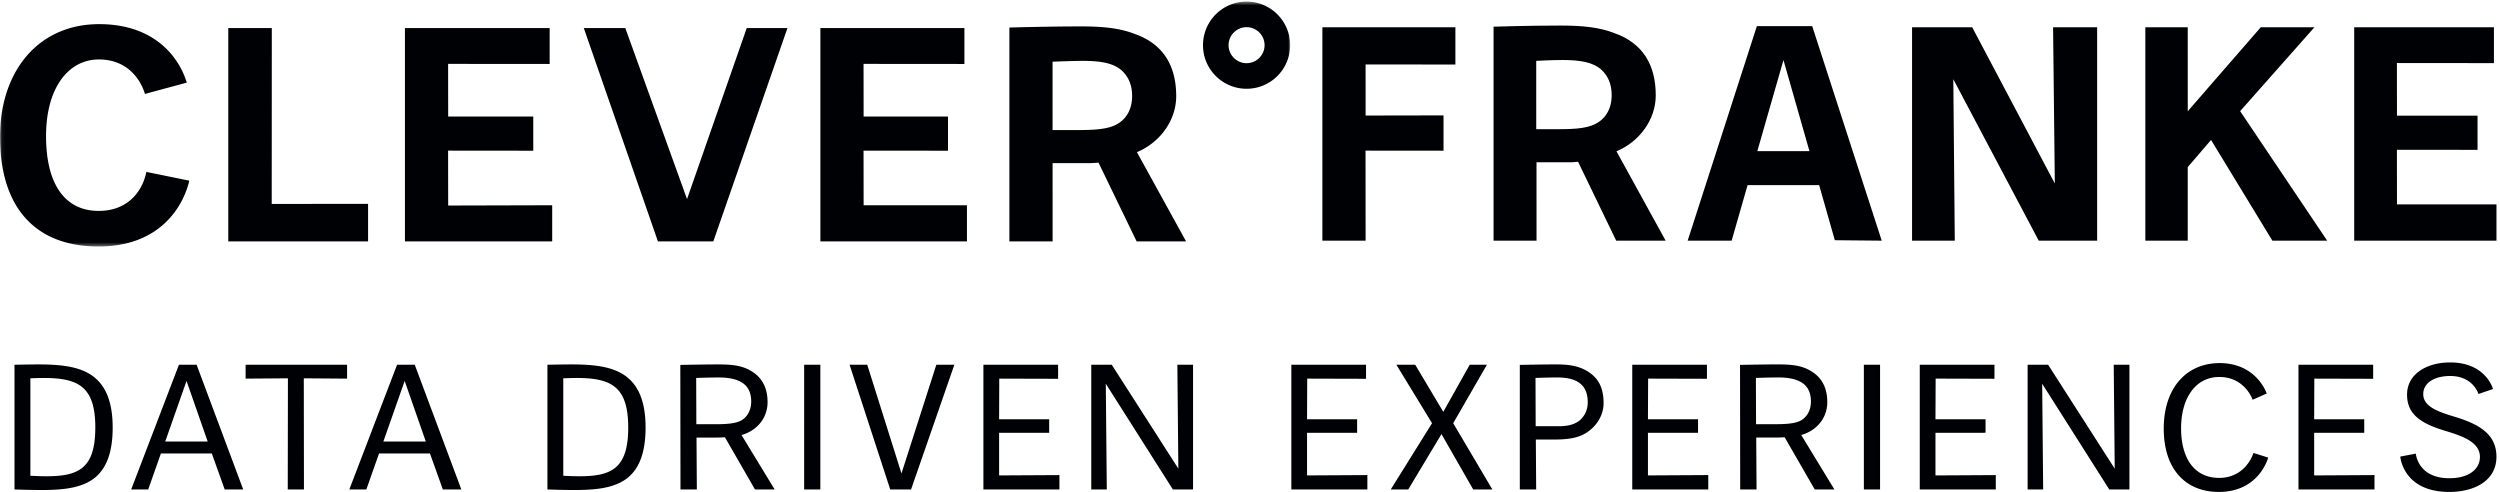 <svg width="686" height="135" viewBox="0 0 686 135" xmlns="http://www.w3.org/2000/svg" xmlns:xlink="http://www.w3.org/1999/xlink"><defs><path id="a" d="M177.04.437H.06V67.64h353.96V.438H177.04z"/></defs><g fill="none" fill-rule="evenodd"><path d="M26.155 117.306c0-11.278-4.715-13.546-14.01-13.592-1.18 0-2.45.046-3.81.09v26.743c1.586.09 3.083.136 4.444.136 8.84 0 13.375-2.177 13.375-13.377zM3.98 134.31v-34.224c2.36-.044 4.717-.09 6.984-.09 6.303.046 11.972.635 15.644 4.172 2.677 2.54 4.31 6.666 4.31 13.138 0 6.94-1.77 11.11-4.673 13.605-3.31 2.812-8.116 3.446-13.422 3.537-2.448.045-6.03-.046-8.842-.136zm41.355-13.15H56.99l-5.806-16.63-5.85 16.63zm3.763-21.074h4.852l12.787 34.225H61.66l-3.54-9.884H44.156l-3.49 9.885h-4.67l13.103-34.224zm18.3 0H95.24v3.81l-11.88-.09.044 30.505H78.96l.046-30.505-11.608.09v-3.81m37.792 21.074h11.655l-5.803-16.63-5.85 16.63zm3.765-21.074h4.852l12.787 34.225h-5.078l-3.538-9.884h-13.966l-3.49 9.885h-4.67l13.103-34.224zm63.428 17.22c0-11.278-4.716-13.546-14.012-13.592-1.18 0-2.448.046-3.808.09v26.743a79.22 79.22 0 0 0 4.445.136c8.84 0 13.376-2.177 13.376-13.377zM150.21 134.31v-34.224c2.356-.044 4.715-.09 6.98-.09 6.305.046 11.974.635 15.646 4.172 2.676 2.54 4.31 6.666 4.31 13.138 0 6.94-1.77 11.11-4.673 13.605-3.31 2.812-8.116 3.446-13.422 3.537-2.447.045-6.03-.046-8.84-.136zm40.82-30.596l.047 12.69h5.033c2.31 0 5.17-.046 6.937-.858 1.587-.722 3.082-2.536 3.082-5.392 0-2.132-.68-3.718-1.95-4.76-1.54-1.27-3.944-1.815-6.937-1.815-2.993 0-6.213.134-6.213.134zm7.89 16.268c-1.313.09-2.494.09-3.084.09h-4.714l.09 14.24h-4.49l-.044-34.18s6.575-.135 10.292-.135c3.856 0 6.62.272 9.16 1.814 2.766 1.633 4.49 4.354 4.49 8.525 0 3.628-1.995 6.746-5.396 8.376-.545.274-1.134.5-1.768.638l9.113 14.963h-5.398l-8.252-14.328zm21.738 14.328h4.443v-34.224h-4.442m12.465 0h4.85l9.39 29.826 9.566-29.826h4.944l-11.882 34.225h-5.713l-11.156-34.224m36.723-.001h20.496v3.856l-16.142-.046-.045 11.155h13.738v3.707h-13.738v11.7l16.55-.092v3.946h-20.86v-34.224m29.597-.002h5.623l18.274 28.512-.273-28.512h4.308v34.225h-5.533l-18.41-29.008.272 29.01h-4.262v-34.226m54.903-.001h20.497v3.856l-16.142-.046-.045 11.155h13.74v3.707h-13.74v11.7l16.552-.092v3.946h-20.86v-34.224m41.194 19.032l-9.116 15.19h-4.804l11.334-18.177-9.792-16.047h5.17l7.706 12.924 7.255-12.924h4.717l-9.25 16.047 10.745 18.178h-5.258l-8.707-15.19m25.803-15.407l.046 13.23h4.898c1.268 0 4.532.273 6.8-1.307 1.18-.813 2.586-2.582 2.586-5.21 0-2.36-.68-4.037-1.998-5.125-1.45-1.225-3.628-1.723-6.347-1.723-2.857 0-5.987.134-5.987.134zm-4.308-3.582s6.396-.135 9.977-.135c3.718 0 6.395.453 8.84 2.04 2.68 1.723 4.174 4.308 4.174 8.57 0 3.763-2.448 7.108-5.713 8.695-1.678.816-3.854 1.315-7.98 1.315h-4.9l.092 13.694h-4.49v-34.178zm30.855-.046h20.496v3.856l-16.143-.046-.046 11.155h13.742v3.707h-13.743v11.7l16.553-.092v3.946h-20.86v-34.224m33.927 3.626l.045 12.69h5.035c2.312 0 5.17-.046 6.938-.858 1.588-.722 3.084-2.536 3.084-5.392 0-2.132-.68-3.718-1.95-4.76-1.543-1.27-3.945-1.815-6.937-1.815-2.994 0-6.214.134-6.214.134zm7.89 16.268c-1.315.09-2.494.09-3.083.09h-4.717l.092 14.24h-4.49l-.046-34.18s6.576-.135 10.294-.135c3.856 0 6.62.272 9.16 1.814 2.768 1.633 4.49 4.354 4.49 8.525 0 3.628-1.995 6.746-5.396 8.376-.544.274-1.135.5-1.77.638l9.116 14.963h-5.397l-8.254-14.328zm21.737 14.328h4.444v-34.224h-4.444m15.342 0h20.496v3.856l-16.142-.046-.047 11.155h13.743v3.707H531.09v11.7l16.554-.092v3.946h-20.86v-34.224m29.596-.002h5.624l18.272 28.512-.27-28.512h4.307v34.225h-5.53l-18.41-29.008.27 29.01h-4.264v-34.226m37.354 17.49c0-11.14 6.257-17.943 15.327-17.943 10.203 0 12.923 8.344 12.923 8.344l-3.855 1.723s-2.086-6.257-9.16-6.257c-6.438 0-10.475 5.713-10.475 14.09 0 8.39 3.764 13.602 10.43 13.602 7.438 0 9.432-6.845 9.432-6.845l4.035 1.27s-2.402 9.43-13.558 9.43c-8.75 0-15.1-5.85-15.1-17.413m36.968-17.492h20.496v3.856l-16.144-.046-.045 11.155h13.74v3.707h-13.74v11.7l16.553-.092v3.946H630.7v-34.224m27.937 25.198l4.263-.814s.498 6.755 9.204 6.755c5.353 0 8.39-2.494 8.39-5.85 0-4.216-5.214-5.85-9.705-7.21-6.666-2.034-10.293-4.566-10.293-9.872 0-5.623 5.305-8.843 11.835-8.843 9.84 0 11.744 7.3 11.744 7.3l-3.99 1.36s-1.407-4.94-7.754-4.94c-4.128 0-7.392 1.767-7.392 4.987 0 3.445 4.17 4.85 8.66 6.21 6.713 2.034 11.427 4.795 11.427 10.962 0 6.62-6.12 9.658-12.923 9.658-12.787 0-13.467-9.704-13.467-9.704" fill="#000105"/><mask id="b" fill="#fff"><use xlink:href="#a"/></mask><path d="M342.06 17.336a4.948 4.948 0 0 1-4.94-4.94 4.95 4.95 0 0 1 4.94-4.94 4.948 4.948 0 0 1 4.94 4.94 4.947 4.947 0 0 1-4.94 4.94zm0-16.9C335.45.44 330.107 5.793 330.1 12.4c.007 6.603 5.35 11.955 11.96 11.958 6.61-.002 11.953-5.356 11.96-11.96C354.012 5.79 348.67.44 342.06.435zm-53.234 16.499s5.392-.232 8.338-.232c4.884 0 8.218.62 10.466 2.48 1.938 1.707 3.024 4.032 3.024 7.134 0 4.187-2.016 6.668-4.42 7.908-2.867 1.472-7.164 1.472-12.748 1.472h-4.658l-.002-18.762zm9.945 27.835c.312 0 2.192-.077 2.657-.155l10.467 21.63h13.568l-13.492-24.5c6.203-2.558 10.78-8.605 10.78-15.35 0-8.452-3.645-14.345-11.32-17.058-4.11-1.63-8.84-2.093-14.81-2.093-8.76 0-19.648.31-19.648.31v58.692h11.863l-.005-21.476h9.94zM265.33 56.322l-28.352.003-.02-14.99 23.176.023v-9.38h-23.156l-.02-14.447 27.676.024V7.708h-39.52v58.538h40.216v-9.924zm-69.596 9.924l20.342-58.538H204.9L188.52 54.63 171.586 7.708h-11.39l20.342 58.538h15.195zm-44.21-9.924l-28.545.077-.022-15.066 23.37.024v-9.38h-23.348l-.018-14.447 27.865.024V7.708h-39.71v58.538h40.406v-9.924zM74.584 7.708H62.643v58.538H101V55.933l-26.44.03.025-48.255zM27.06 57.872c-8.995 0-14.422-6.977-14.422-20.546 0-13.102 6.047-21.01 14.5-21.01 8.063 0 11.552 5.814 12.636 9.457l11.476-3.1c-1.938-6.513-8.452-16.05-24.036-16.05C10.467 6.624 0 19.572 0 37.56c0 18.528 8.917 30.08 27.06 30.08 16.745 0 23.18-10.85 24.888-18.064l-11.786-2.403c-.854 4.418-4.342 10.7-13.103 10.7z" fill="#000105" mask="url(#b)"/><path fill="#000105" d="M362.86 66.04h11.863l-.02-24.708 21.402.02v-9.69l-21.382.04-.004-14.017 24.642.02V7.476H362.86V66.04m74.967-32.052c-2.87 1.472-6.854 1.472-12.436 1.472h-3.848l-.003-18.76s4.27-.234 7.215-.234c4.884 0 8.218.62 10.466 2.482 1.94 1.705 3.025 4.03 3.025 7.132 0 4.185-2.016 6.667-4.418 7.908zm5.736 7.52c6.203-2.56 10.777-8.606 10.777-15.35 0-8.452-3.643-14.344-11.32-17.057-4.108-1.625-8.838-2.09-14.81-2.09-8.76 0-18.374.31-18.374.31v58.72h11.788l-.004-21.507h9.416c.308 0 1.517-.077 1.983-.157l10.467 21.663h13.566l-13.49-24.532zm120.277 8.838l-22.67-42.87h-16.5v58.563h11.722l-.402-44.303 23.44 44.302h16.027V7.474h-12.092l.476 42.87m93.869-9.247l22.125.023v-9.38l-22.105.003-.02-14.447 26.623.026V7.475h-38.34V66.04h39.038v-9.95l-27.3.003-.02-14.996M635.087 7.475h-14.732l-20.035 23.05-.004-23.05H588.68V66.04h11.632V45.855l6.4-7.45 16.823 27.633h15.043L614.695 30.5l20.392-23.025M482.208 41.477l7.174-25 7.132 25h-14.306zm15.06-34.31h-15.182l-18.99 58.872h12.07l4.364-15.235h19.645l4.303 15.11 12.87.124-19.08-58.874z"/></g></svg>